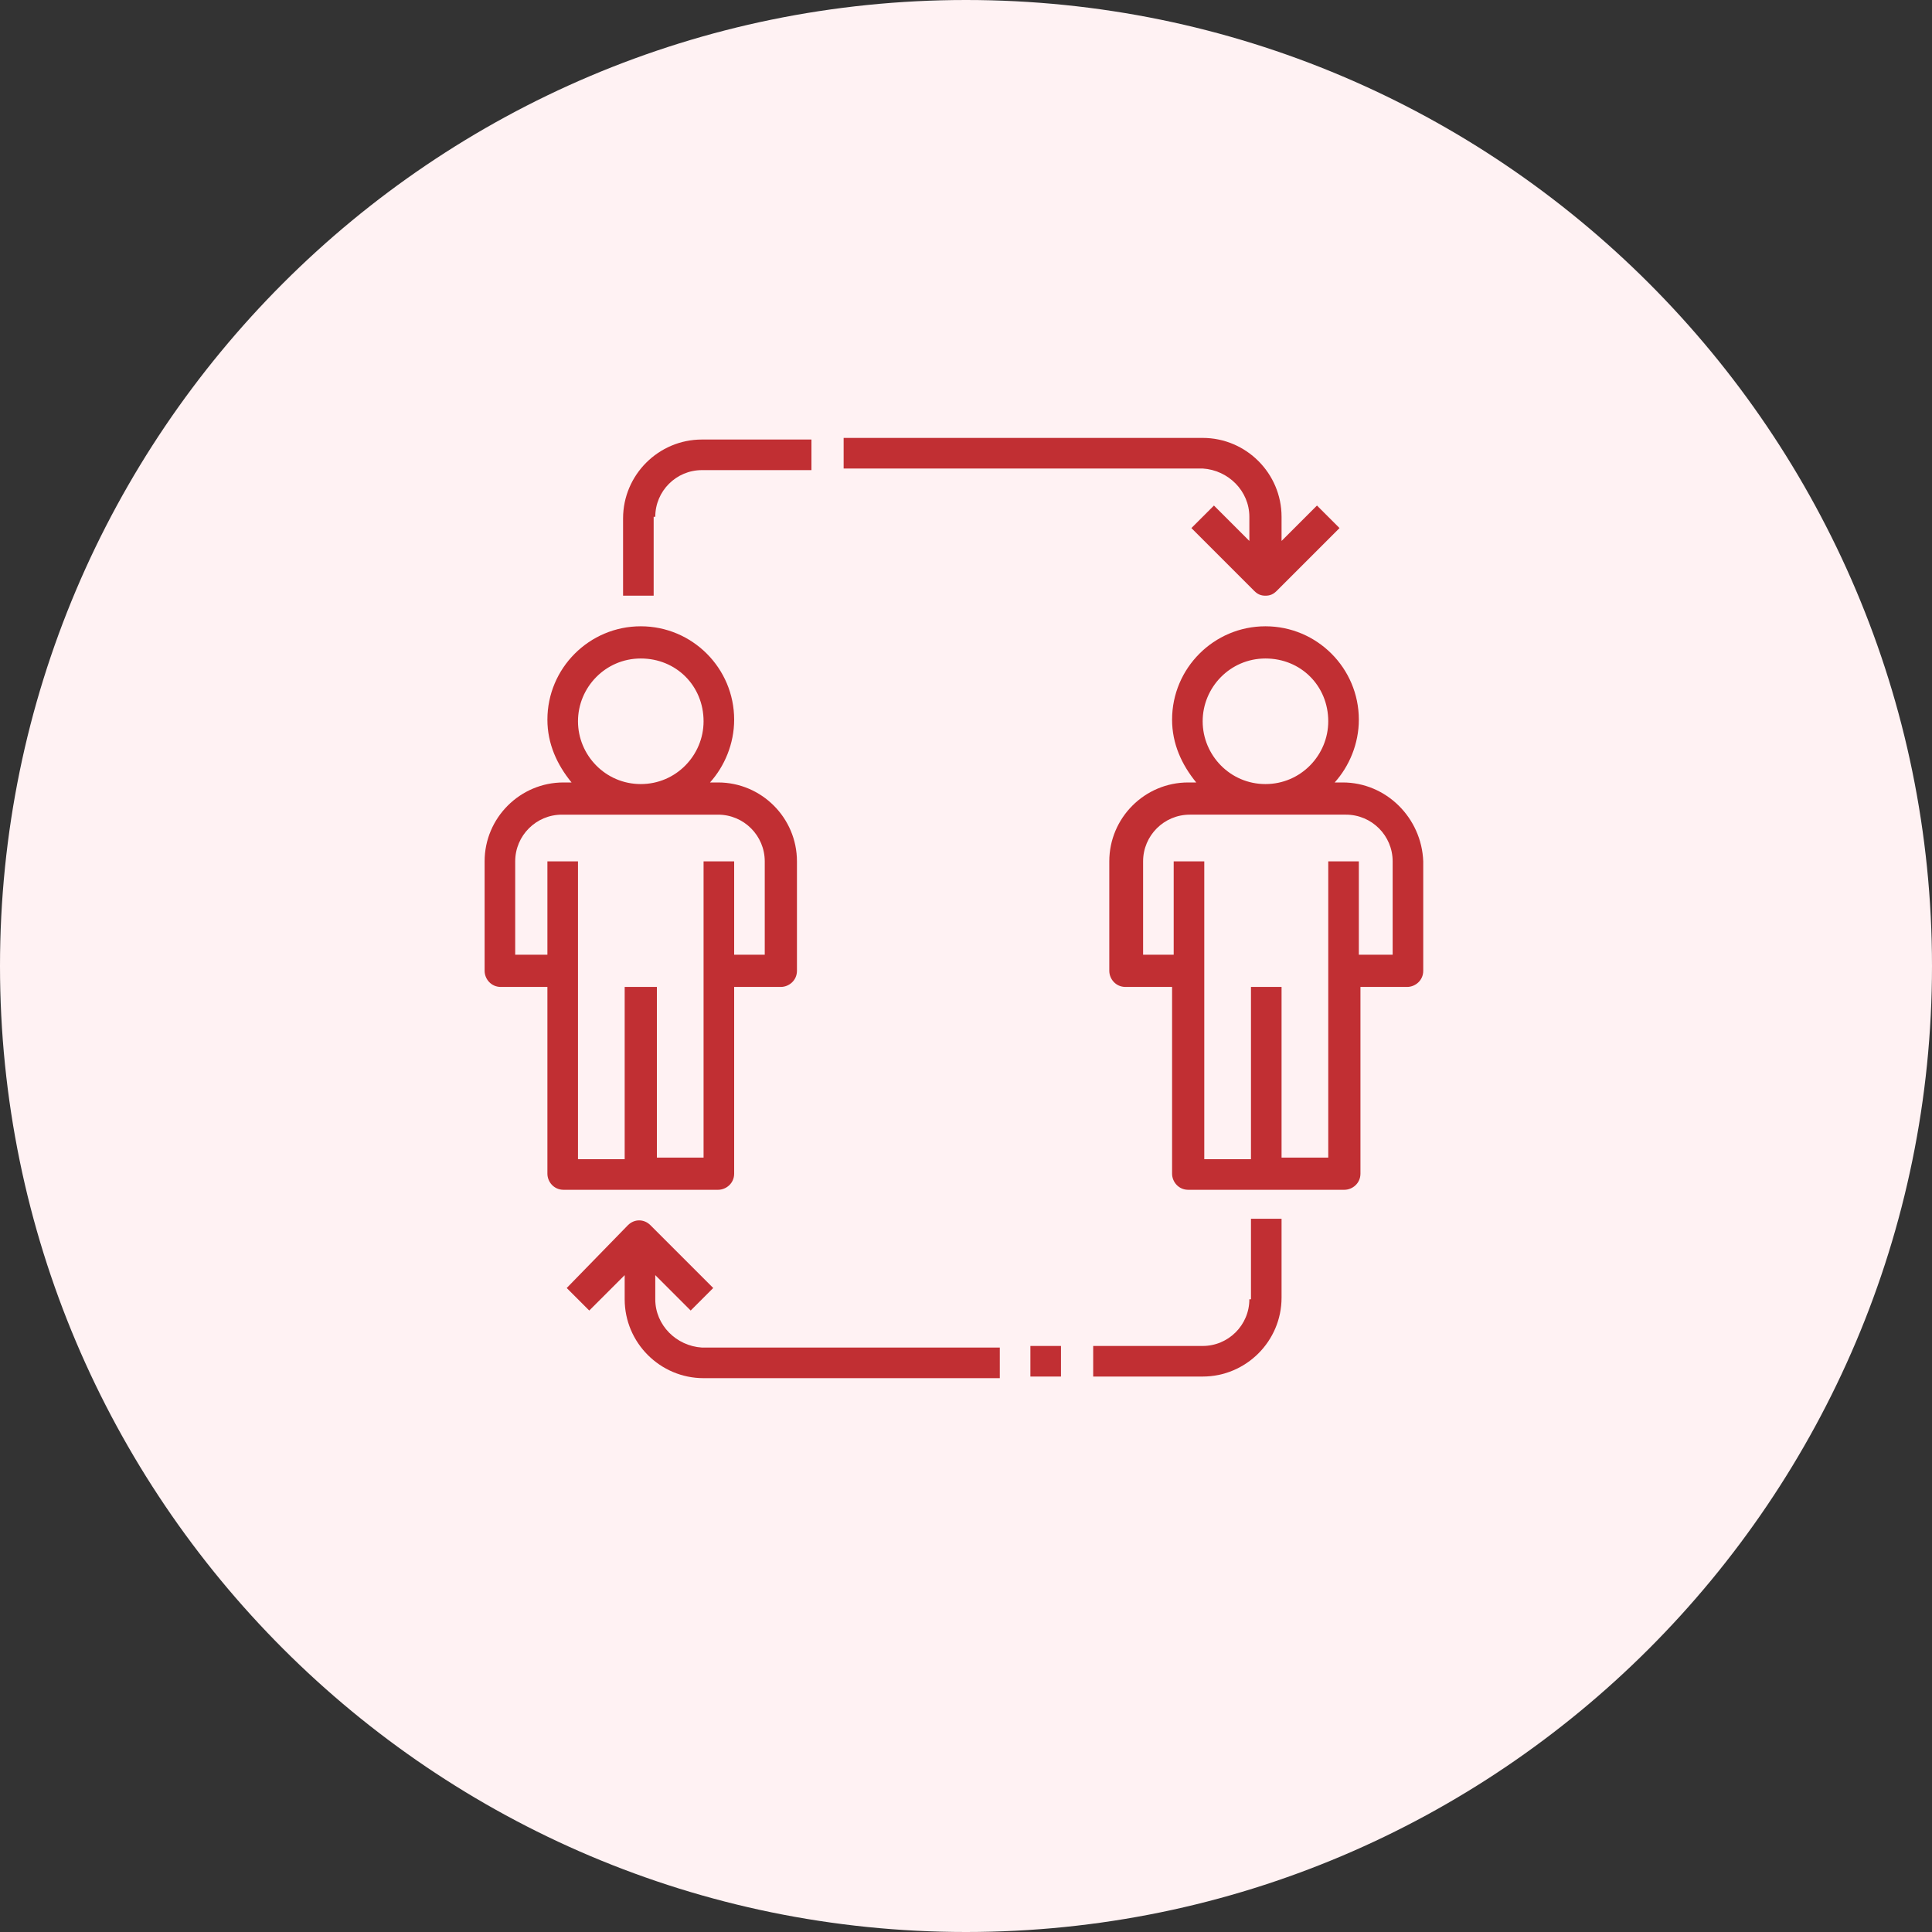 <?xml version="1.0" encoding="utf-8"?>
<!-- Generator: Adobe Illustrator 26.3.1, SVG Export Plug-In . SVG Version: 6.00 Build 0)  -->
<svg version="1.1" id="Layer_1" xmlns="http://www.w3.org/2000/svg" xmlns:xlink="http://www.w3.org/1999/xlink" x="0px" y="0px"
	 viewBox="0 0 120 120" style="enable-background:new 0 0 120 120;" xml:space="preserve">
<rect x="0" y="0" width="120" height="120" fill="#333333" stroke="none"/>
<style type="text/css">
	.st0{fill:#FFF2F3;}
	.st1{fill:#C12F33;}
</style>
<path class="st0" d="M60,0L60,0c33.1,0,60,26.9,60,60v0c0,33.1-26.9,60-60,60l0,0C26.9,120,0,93.1,0,60v0C0,26.9,26.9,0,60,0z"/>
<g>
	<path class="st1" d="M44.6,73.9c0.5,0,1-0.4,1-1V61.3h2.9c0.5,0,1-0.4,1-1v-6.8c0-2.7-2.2-4.9-4.9-4.9h-0.5c0.9-1,1.5-2.4,1.5-3.9
		c0-3.2-2.6-5.8-5.8-5.8s-5.8,2.6-5.8,5.8c0,1.5,0.6,2.8,1.5,3.9h-0.5c-2.7,0-4.9,2.2-4.9,4.9v6.8c0,0.5,0.4,1,1,1h2.9v11.6
		c0,0.5,0.4,1,1,1H44.6z M35.9,44.8c0-2.1,1.7-3.9,3.9-3.9s3.9,1.7,3.9,3.9c0,2.1-1.7,3.9-3.9,3.9S35.9,46.9,35.9,44.8z M38.8,61.3
		v10.7h-2.9V53.5h-1.9v5.8H32v-5.8c0-1.6,1.3-2.9,2.9-2.9h9.7c1.6,0,2.9,1.3,2.9,2.9v5.8h-1.9v-5.8h-1.9v18.4h-2.9V61.3H38.8z"/>
	<path class="st1" d="M83.4,48.6h-0.5c0.9-1,1.5-2.4,1.5-3.9c0-3.2-2.6-5.8-5.8-5.8c-3.2,0-5.8,2.6-5.8,5.8c0,1.5,0.6,2.8,1.5,3.9
		h-0.5c-2.7,0-4.9,2.2-4.9,4.9v6.8c0,0.5,0.4,1,1,1h2.9v11.6c0,0.5,0.4,1,1,1h9.7c0.5,0,1-0.4,1-1V61.3h2.9c0.5,0,1-0.4,1-1v-6.8
		C88.3,50.8,86.1,48.6,83.4,48.6z M74.7,44.8c0-2.1,1.7-3.9,3.9-3.9s3.9,1.7,3.9,3.9c0,2.1-1.7,3.9-3.9,3.9S74.7,46.9,74.7,44.8z
		 M86.3,59.3h-1.9v-5.8h-1.9v18.4h-2.9V61.3h-1.9v10.7h-2.9V53.5h-1.9v5.8h-1.9v-5.8c0-1.6,1.3-2.9,2.9-2.9h9.7
		c1.6,0,2.9,1.3,2.9,2.9V59.3z"/>
	<path class="st1" d="M77.6,32.1v1.5l-2.2-2.2L74,32.8l3.9,3.9c0.2,0.2,0.4,0.3,0.7,0.3s0.5-0.1,0.7-0.3l3.9-3.9l-1.4-1.4l-2.2,2.2
		v-1.5c0-2.7-2.2-4.9-4.9-4.9H52.4v1.9h22.3C76.3,29.2,77.6,30.5,77.6,32.1z"/>
	<path class="st1" d="M40.7,32.1c0-1.6,1.3-2.9,2.9-2.9h6.8v-1.9h-6.8c-2.7,0-4.9,2.2-4.9,4.9V37h1.9V32.1z"/>
	<path class="st1" d="M40.7,80.7v-1.5l2.2,2.2l1.4-1.4l-3.9-3.9c-0.4-0.4-1-0.4-1.4,0L35.2,80l1.4,1.4l2.2-2.2v1.5
		c0,2.7,2.2,4.9,4.9,4.9h18.4v-1.9H43.6C42,83.6,40.7,82.3,40.7,80.7z"/>
	<rect x="64" y="83.6" class="st1" width="1.9" height="1.9"/>
	<path class="st1" d="M77.6,80.7c0,1.6-1.3,2.9-2.9,2.9h-6.8v1.9h6.8c2.7,0,4.9-2.2,4.9-4.9v-4.9h-1.9V80.7z"/>
</g>
</svg>
